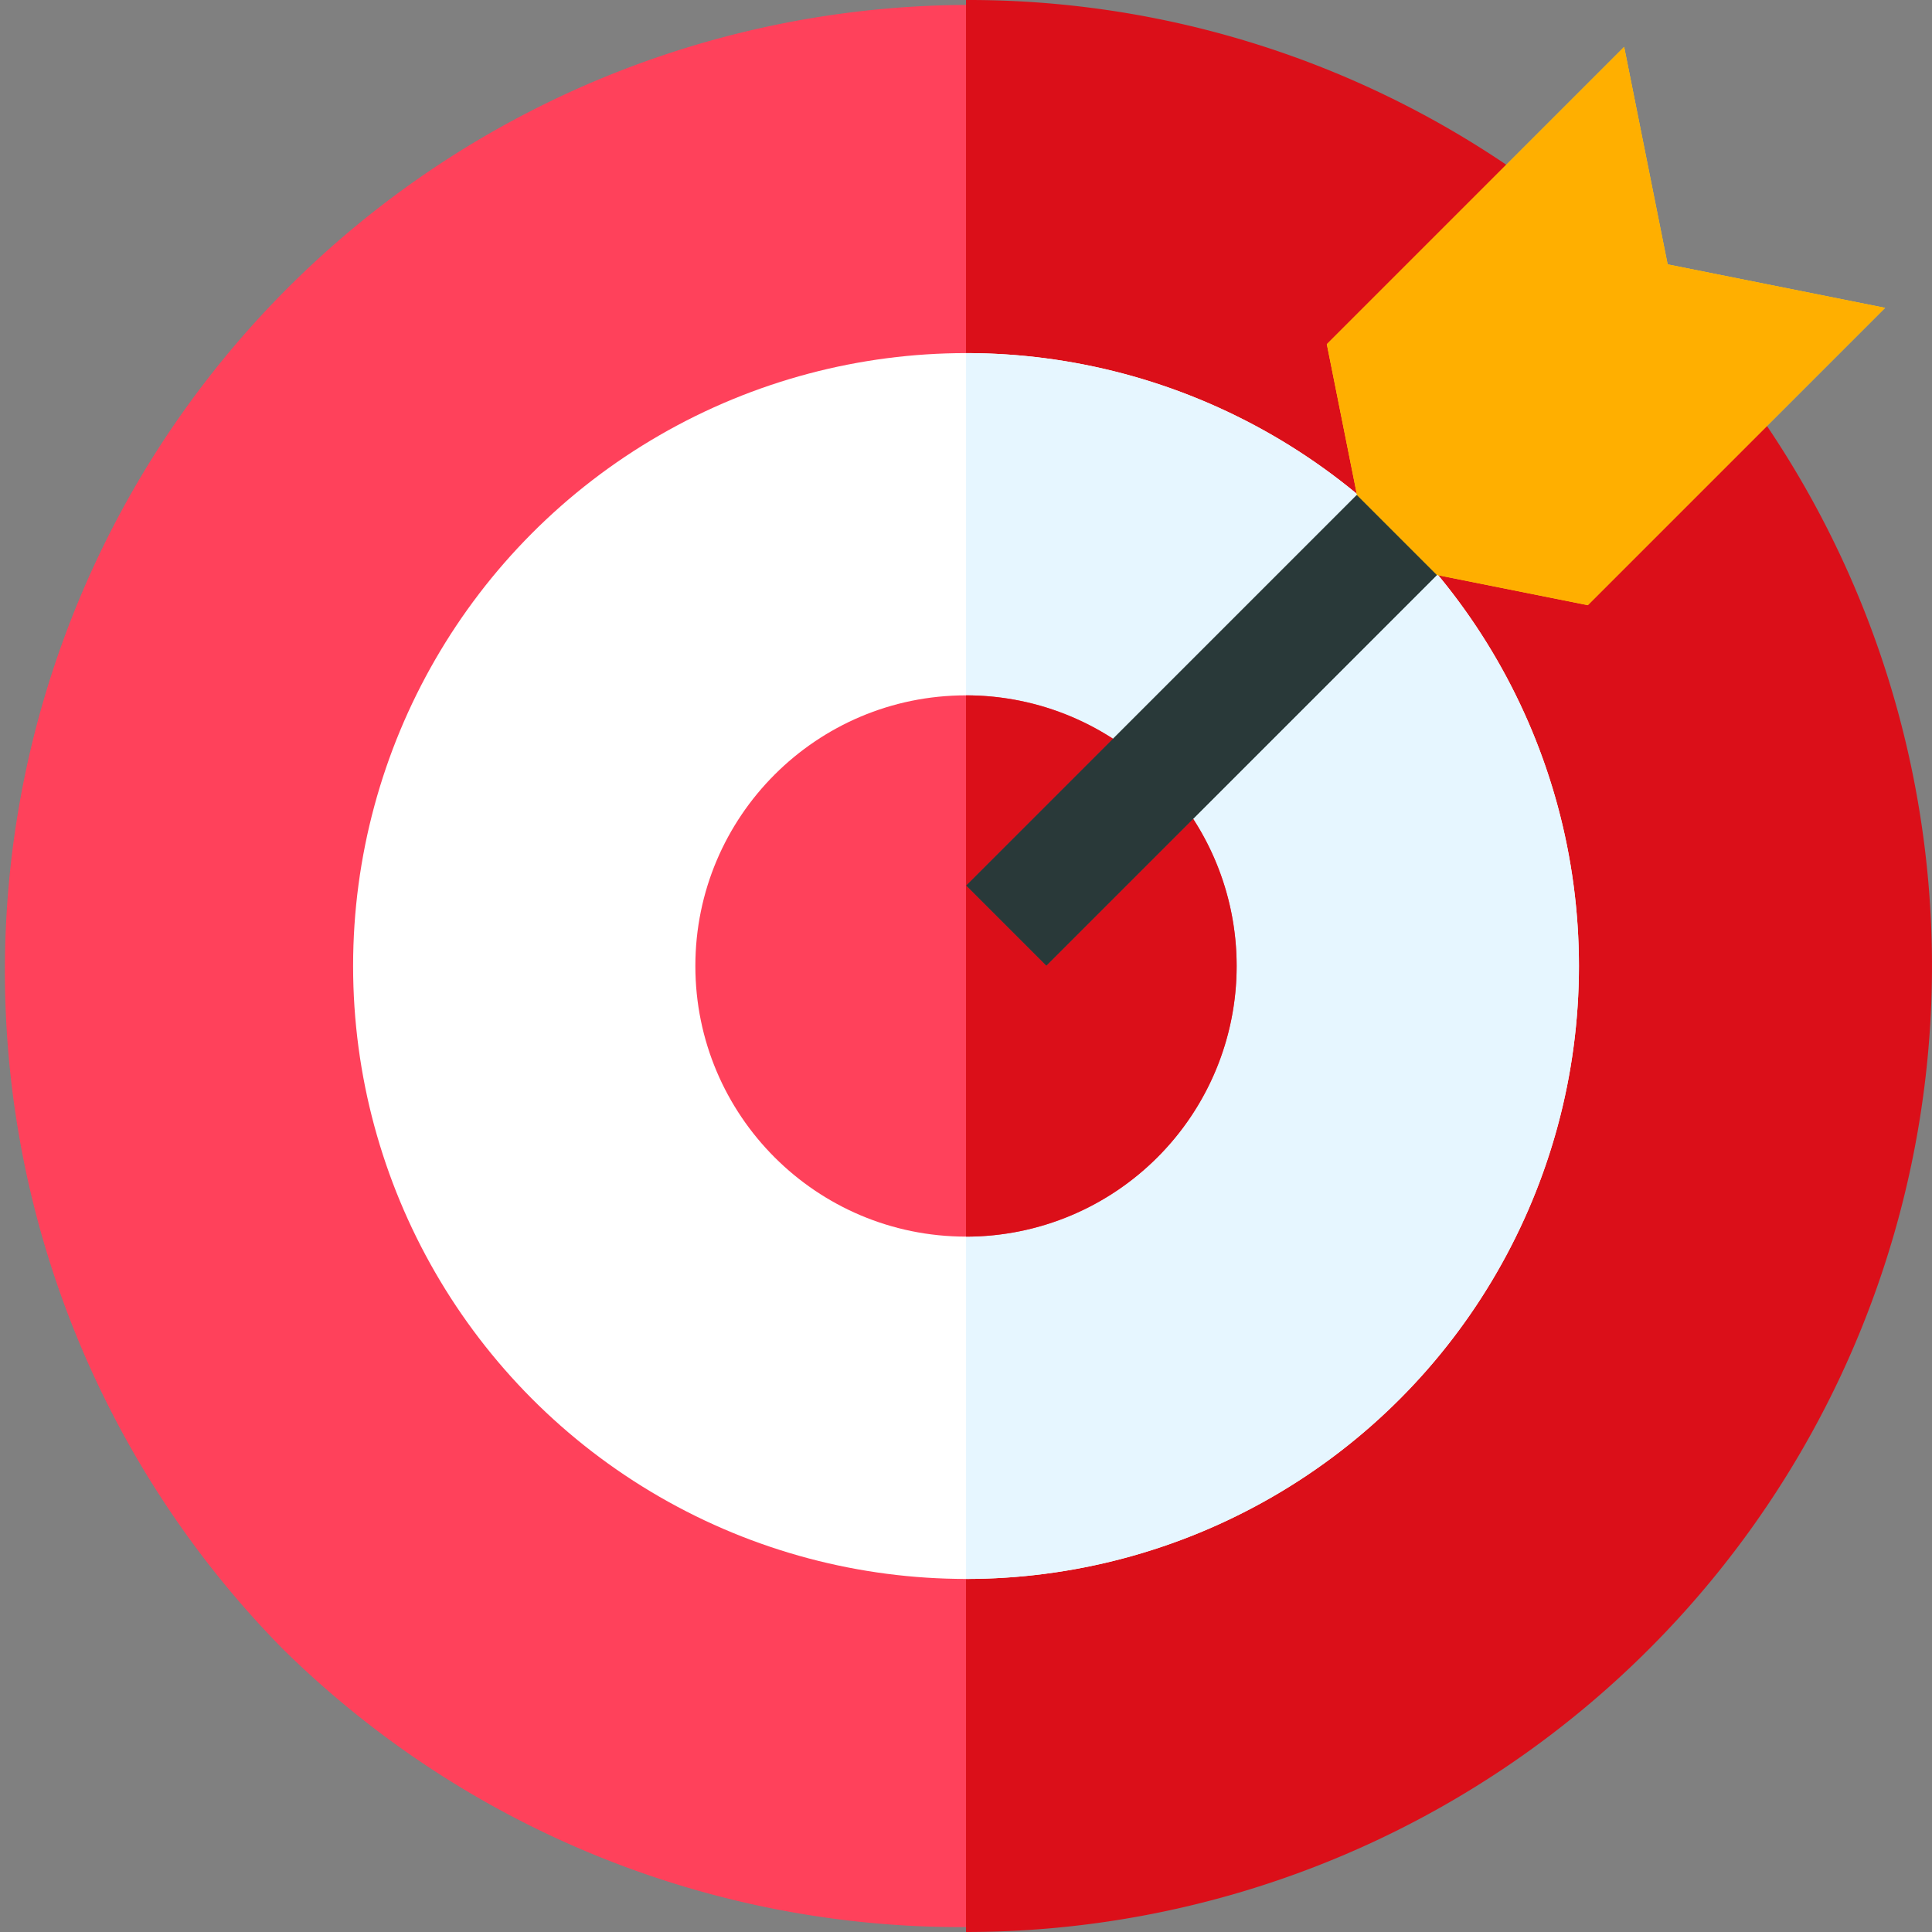 <svg id="Mission" xmlns="http://www.w3.org/2000/svg" width="53.621" height="53.621" viewBox="0 0 53.621 53.621">
  <rect x="0" y="0" width="53.621" height="53.621" fill="#808080" stroke="none"/>
  <g id="Group_58672" data-name="Group 58672" transform="translate(0)">
    <path id="Path_264070" data-name="Path 264070" d="M45.768,7.853A26.811,26.811,0,0,0,7.853,45.769,26.811,26.811,0,0,0,45.768,7.853Z" transform="translate(0)" fill="#ff415b"/>
    <path id="Path_264071" data-name="Path 264071" d="M274.974,7.853A26.635,26.635,0,0,0,256.016,0V53.621A26.811,26.811,0,0,0,274.974,7.853Z" transform="translate(-229.205)" fill="#db0f19"/>
    <circle id="Ellipse_289" data-name="Ellipse 289" cx="17.011" cy="17.011" r="17.011" transform="translate(9.8 9.8)" fill="#fff"/>
    <path id="Path_264072" data-name="Path 264072" d="M256.016,93.578V127.6a17.011,17.011,0,0,0,0-34.022Z" transform="translate(-229.205 -83.778)" fill="#e6f6ff"/>
    <circle id="Ellipse_290" data-name="Ellipse 290" cx="7.511" cy="7.511" r="7.511" transform="translate(19.299 19.299)" fill="#ff415b"/>
    <path id="Path_264073" data-name="Path 264073" d="M256.016,184.29v15.023a7.511,7.511,0,1,0,0-15.023Z" transform="translate(-229.205 -164.991)" fill="#db0f19"/>
    <path id="Path_264074" data-name="Path 264074" d="M361.093,18.464l-1.207-6.036-8.252,8.252,1.207,6.036,6.036,1.207,8.252-8.252Z" transform="translate(-314.809 -11.127)" fill="#ffd321"/>
    <path id="Path_264075" data-name="Path 264075" d="M361.093,18.464l-1.207-6.036-8.252,8.252,1.207,6.036,6.036,1.207,8.252-8.252Z" transform="translate(-314.809 -11.127)" fill="#ffaf00"/>
    <g id="Group_58670" data-name="Group 58670" transform="translate(26.819 13.742)">
      <path id="Path_264076" data-name="Path 264076" d="M0,0H15.325V3.142H0Z" transform="translate(0 10.835) rotate(-45)" fill="#3e5959"/>
    </g>
    <g id="Group_58671" data-name="Group 58671" transform="translate(26.819 13.742)">
      <path id="Path_264077" data-name="Path 264077" d="M0,0H15.325V3.142H0Z" transform="translate(0 10.835) rotate(-45)" fill="#293939"/>
    </g>
  </g>
</svg>
